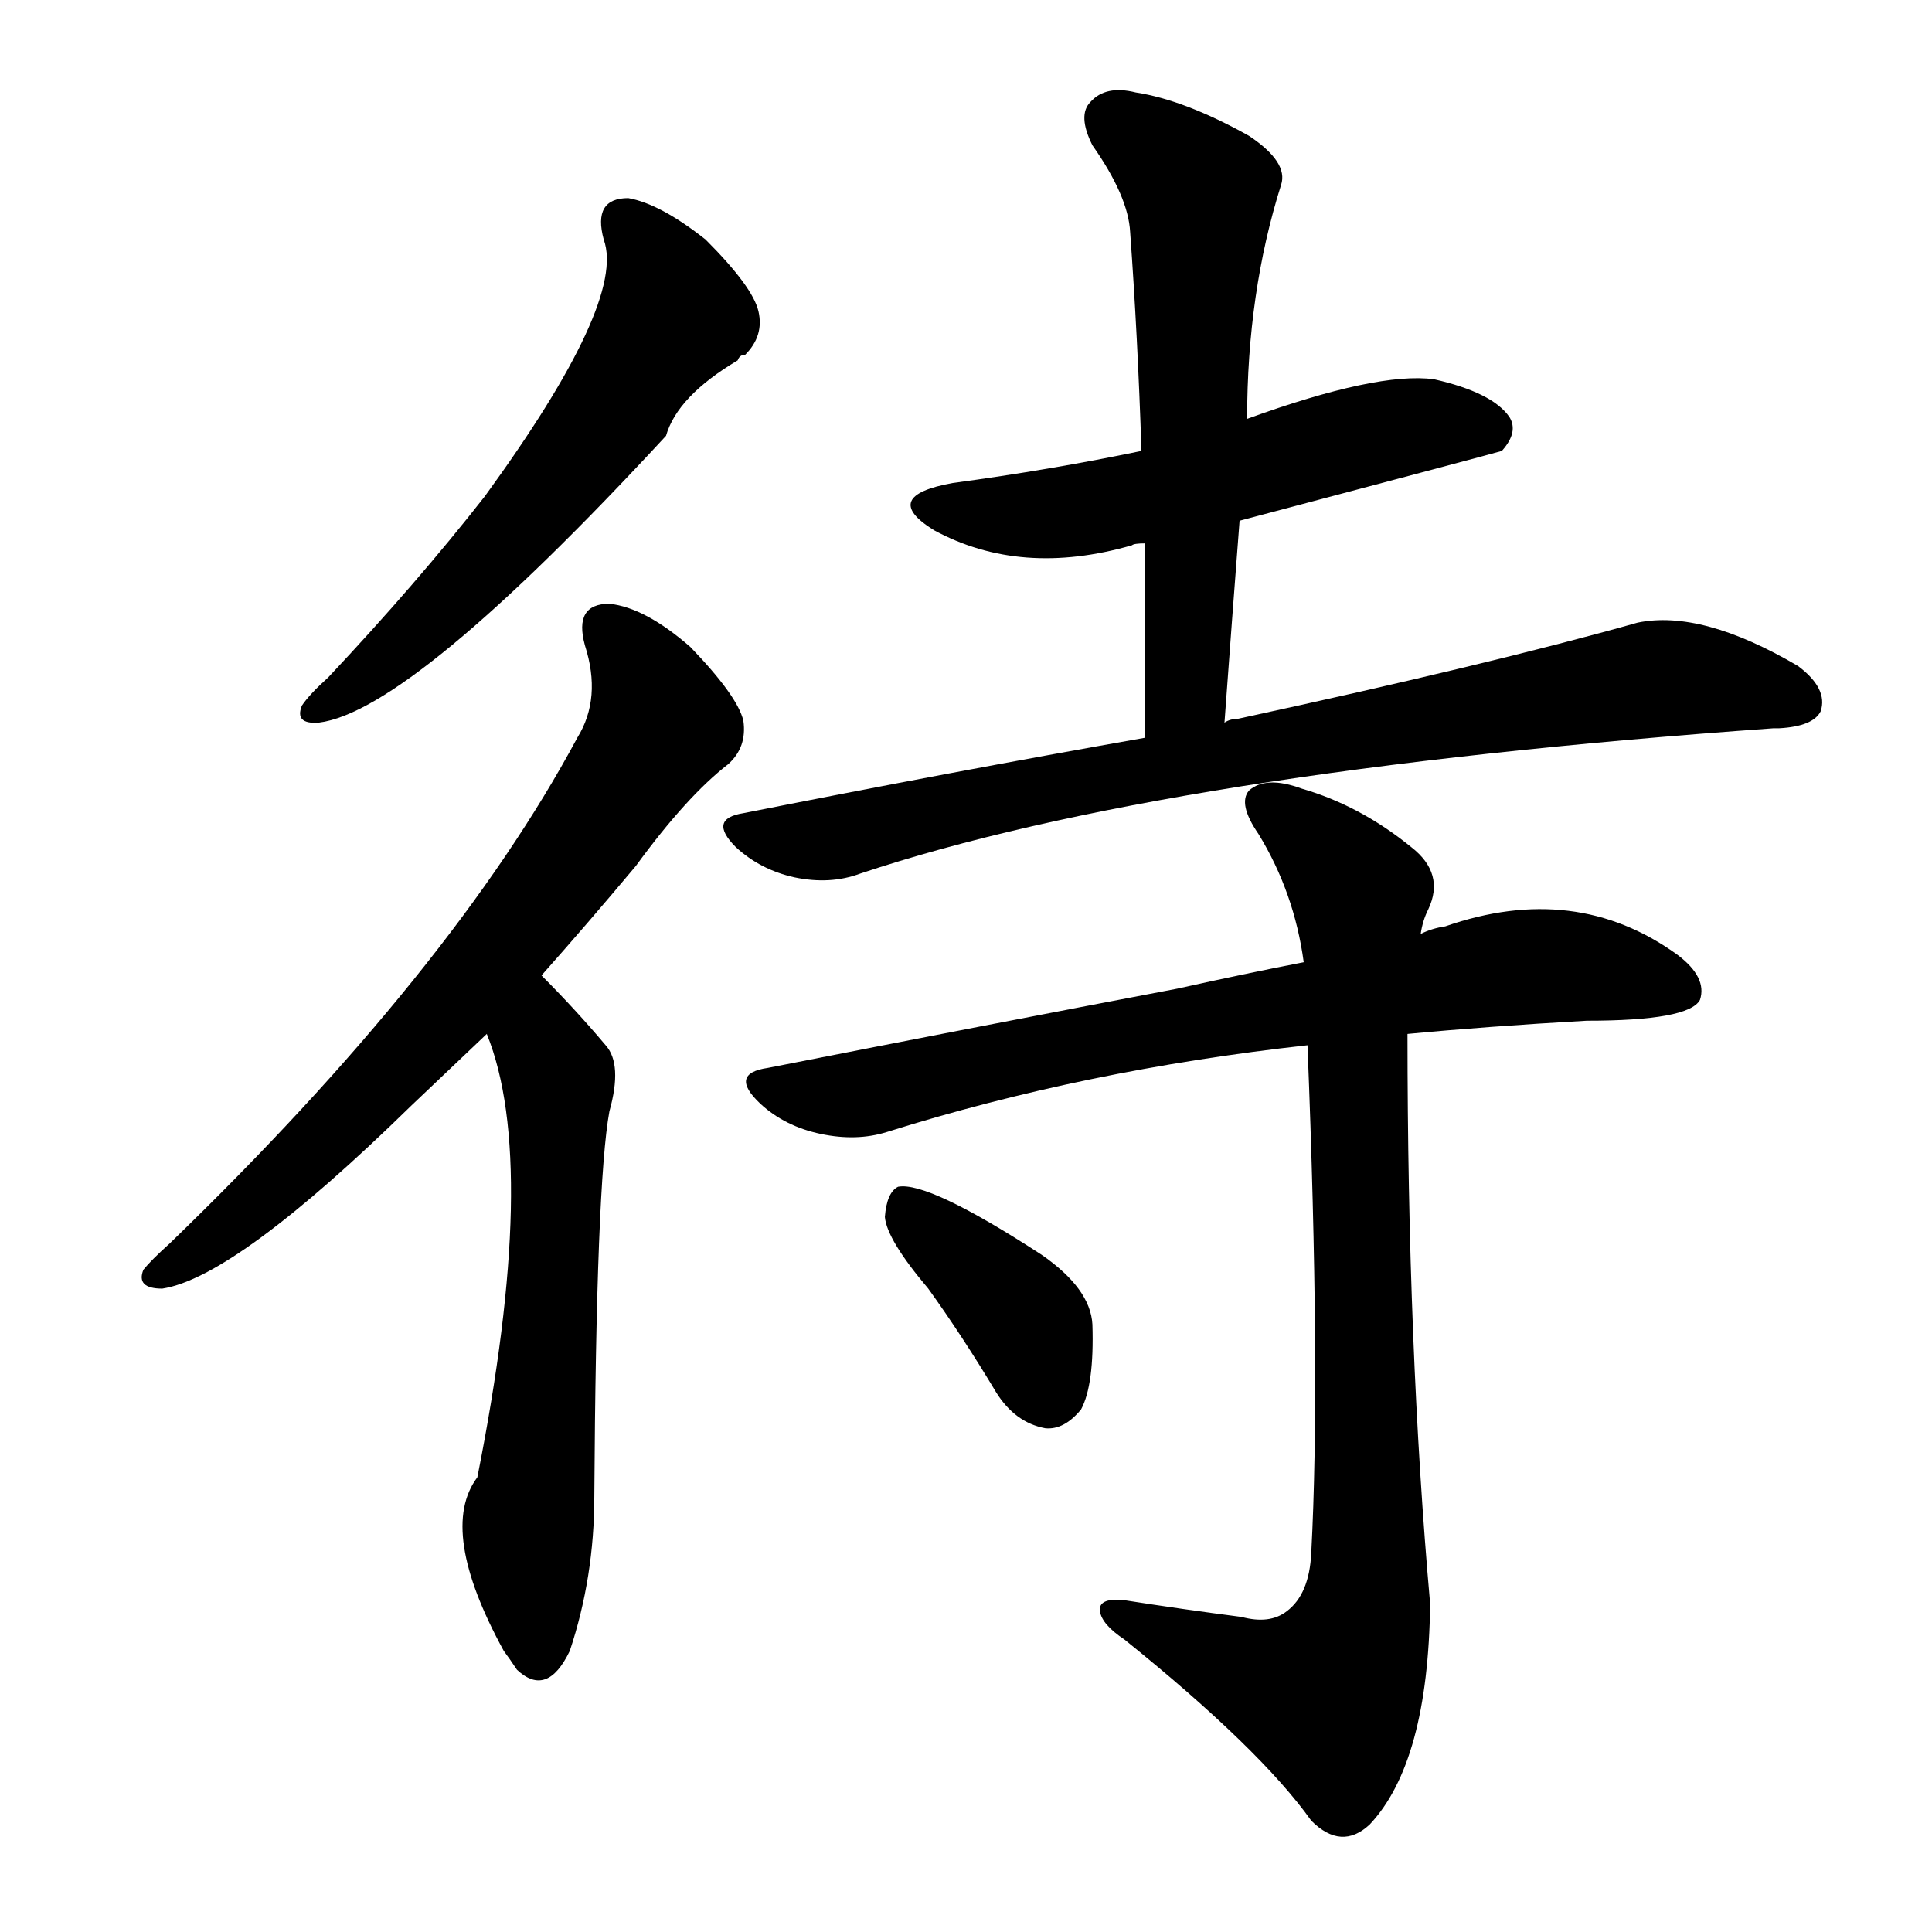 <svg version="1.1" viewBox="0 0 1024 1024" xmlns="http://www.w3.org/2000/svg">
  
  <g transform="scale(1, -1) translate(0, -900)">
    <style type="text/css">
        .origin {display:none;}
        .hide {display:none;}
        .stroke {fill: #000000;}
    </style>

    <path d="M 320 773 Q 332 740 257 637 Q 221 591 174 541 Q 164 532 160 526 Q 156 516 169 517 Q 218 523 353 669 Q 359 690 391 709 Q 392 712 395 712 Q 405 722 402 735 Q 399 748 374 773 Q 350 792 333 795 Q 314 795 320 773 Z" fill="lightgray" class="stroke"/>
    <path d="M 287 383 Q 311 410 337 441 Q 364 478 386 495 Q 396 504 394 518 Q 391 531 366 557 Q 342 578 323 580 Q 304 580 310 558 Q 319 530 306 509 Q 240 386 90 241 Q 80 232 76 227 Q 72 217 86 217 Q 125 223 218 314 Q 237 332 258 352 L 287 383 Z" fill="lightgray" class="stroke"/>
    <path d="M 258 352 Q 286 283 253 117 Q 232 89 267 25 Q 270 21 274 15 Q 290 0 302 25 Q 315 64 315 107 Q 316 273 323 311 Q 330 336 321 346 Q 305 365 287 383 C 266 404 248 380 258 352 Z" fill="lightgray" class="stroke"/>
    <path d="M 657 624 Q 793 660 796 661 Q 805 671 800 679 Q 791 692 760 699 Q 730 703 661 678 L 605 661 Q 557 651 505 644 Q 466 637 495 619 Q 541 594 600 611 Q 601 612 607 612 L 657 624 Z" fill="lightgray" class="stroke"/>
    <path d="M 649 517 Q 653 572 657 624 L 661 678 Q 661 745 679 802 Q 683 814 662 828 Q 628 847 602 851 Q 586 855 578 846 Q 571 839 579 823 Q 598 796 599 777 Q 603 722 605 661 L 607 612 Q 607 563 607 509 C 607 479 647 487 649 517 Z" fill="lightgray" class="stroke"/>
    <path d="M 607 509 Q 505 491 394 469 Q 375 466 390 451 Q 403 439 421 435 Q 440 431 456 437 Q 618 491 940 514 Q 941 514 943 514 Q 961 515 965 523 Q 969 535 953 547 Q 902 577 868 570 Q 790 548 656 519 Q 652 519 649 517 L 607 509 Z" fill="lightgray" class="stroke"/>
    <path d="M 746 352 Q 788 356 841 359 Q 895 359 901 370 Q 905 382 889 394 Q 835 433 766 409 Q 759 408 753 405 L 691 390 Q 660 384 624 376 Q 524 357 407 334 Q 386 331 403 315 Q 416 303 435 299 Q 454 295 470 300 Q 575 333 693 346 L 746 352 Z" fill="lightgray" class="stroke"/>
    <path d="M 658 43 Q 627 47 595 52 Q 582 53 583 46 Q 584 39 596 31 Q 668 -27 695 -65 Q 711 -81 726 -67 Q 757 -34 758 50 Q 746 185 746 352 L 753 405 Q 754 412 757 418 Q 766 437 748 451 Q 721 473 690 482 Q 671 489 662 481 Q 656 474 667 458 Q 686 427 691 390 L 693 346 Q 700 171 695 77 Q 694 55 682 46 Q 673 39 658 43 Z" fill="lightgray" class="stroke"/>
    <path d="M 492 217 Q 510 192 528 162 Q 538 146 554 143 Q 564 142 573 153 Q 580 166 579 198 Q 578 217 552 235 Q 492 274 476 271 Q 470 268 469 255 Q 470 243 492 217 Z" fill="lightgray" class="stroke"/></g>
</svg>